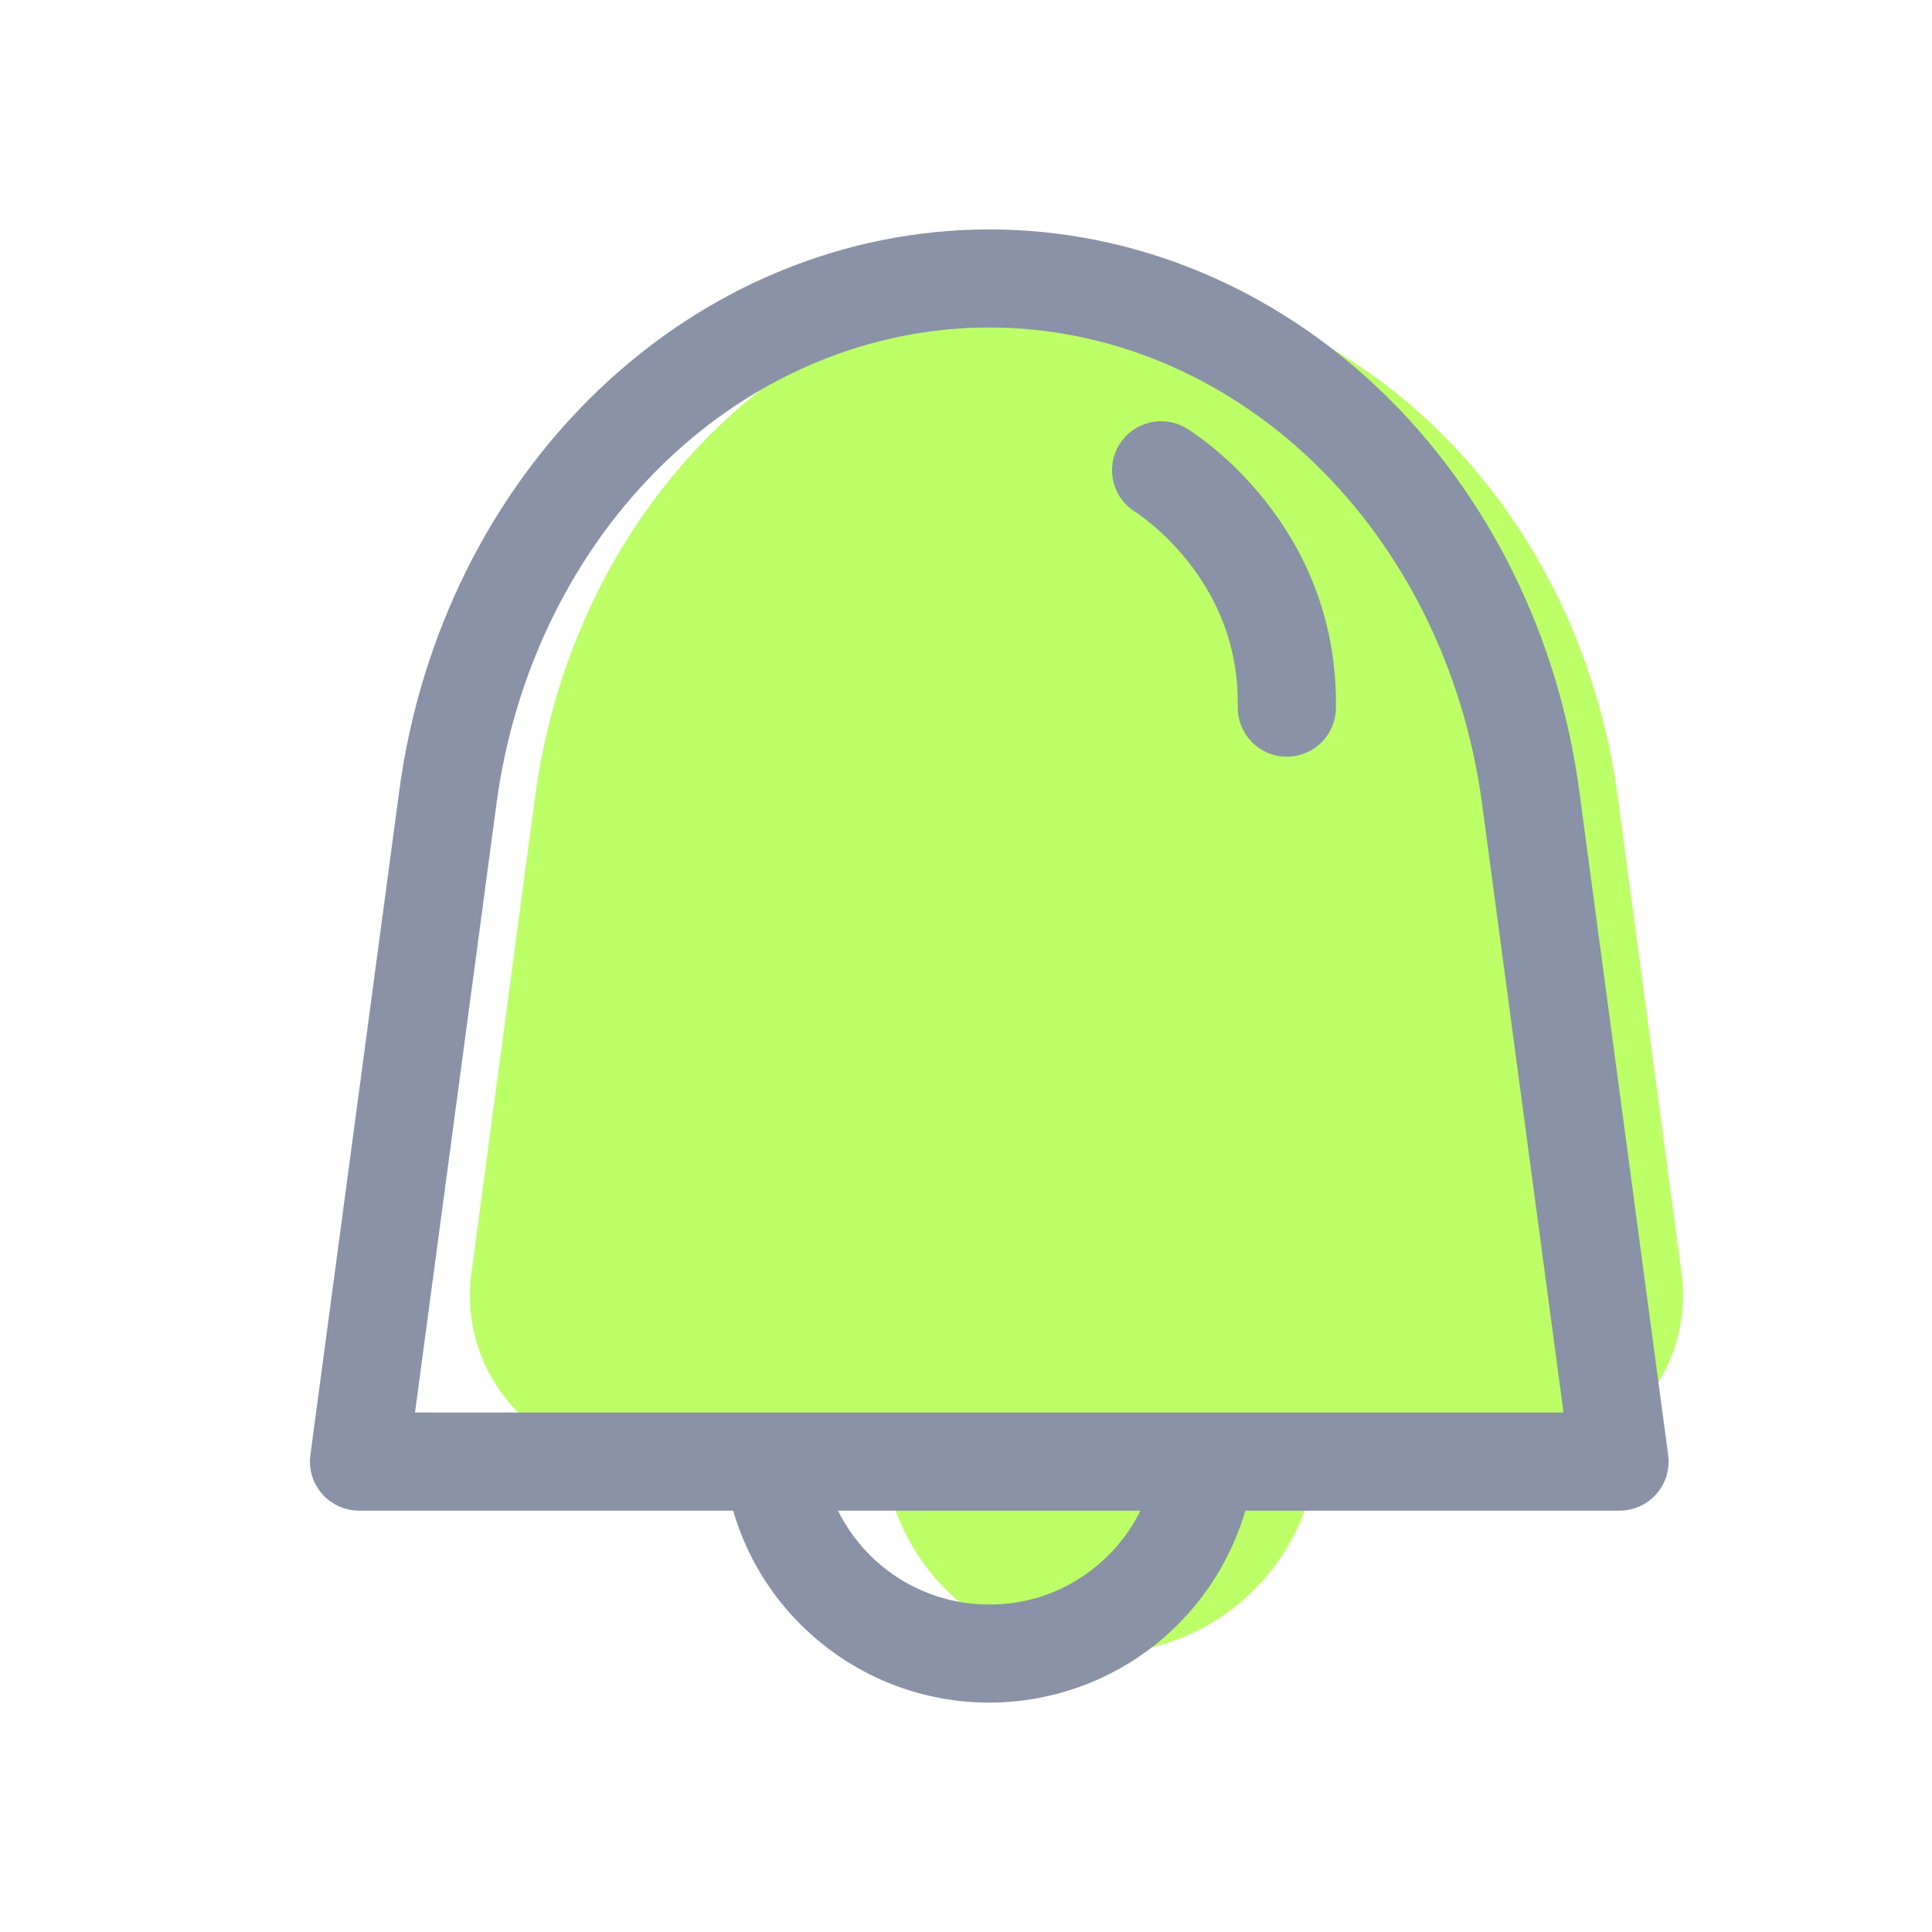 <?xml version="1.0" encoding="UTF-8"?>
<svg width="24px" height="24px" viewBox="0 0 24 24" version="1.1" xmlns="http://www.w3.org/2000/svg" xmlns:xlink="http://www.w3.org/1999/xlink">
    <title>编组 9</title>
    <g id="一级页面" stroke="none" stroke-width="1" fill="none" fill-rule="evenodd">
        <g id="广场切图" transform="translate(-56, -68)">
            <g id="编组-9" transform="translate(56, 68)">
                <g id="编组备份-2" transform="translate(4, 3)" fill-rule="nonzero">
                    <path d="M14.84,15.157 L3.903,15.157 C2.653,15.157 1.69,14.055 1.856,12.816 L2.647,6.901 C3.143,3.199 6.003,0.459 9.372,0.459 C12.74,0.459 15.601,3.199 16.097,6.901 L16.889,12.816 C17.054,14.055 16.091,15.157 14.84,15.157 L14.84,15.157 Z M12.304,15.439 C12.031,16.642 10.955,17.541 9.669,17.541 L9.664,17.541 C8.345,17.541 7.246,16.595 7.01,15.345" id="形状" fill-opacity="0.6" fill="#90ff00"></path>
                    <path d="M8.292,18 L8.286,18 C6.769,18 5.463,16.919 5.181,15.43 C5.134,15.181 5.298,14.941 5.547,14.893 C5.796,14.846 6.037,15.01 6.084,15.259 C6.283,16.315 7.21,17.082 8.287,17.082 L8.292,17.082 C8.811,17.082 9.298,16.91 9.7,16.584 C10.092,16.267 10.368,15.825 10.478,15.337 C10.534,15.09 10.78,14.935 11.027,14.991 C11.275,15.047 11.43,15.293 11.374,15.54 C11.218,16.228 10.829,16.852 10.278,17.298 C9.718,17.751 9.013,18 8.292,18 L8.292,18 Z" id="路径" stroke="#8992A6" stroke-width="0.3" fill="#8992A6"></path>
                    <path d="M16.119,15.616 L0.459,15.616 C0.327,15.616 0.201,15.559 0.114,15.459 C0.026,15.359 -0.014,15.227 0.004,15.096 L1.109,6.84 C1.363,4.947 2.223,3.214 3.532,1.96 C4.851,0.696 6.541,0 8.289,0 C10.037,0 11.727,0.696 13.047,1.96 C14.355,3.214 15.215,4.947 15.469,6.84 L16.574,15.096 C16.592,15.227 16.552,15.359 16.465,15.459 C16.377,15.559 16.251,15.616 16.119,15.616 Z M0.984,14.697 L15.594,14.697 L14.559,6.962 C14.333,5.274 13.57,3.734 12.411,2.624 C11.263,1.524 9.799,0.918 8.289,0.918 C6.779,0.918 5.315,1.524 4.167,2.624 C3.008,3.734 2.245,5.274 2.019,6.962 L0.984,14.697 Z" id="形状" stroke="#8992A6" stroke-width="0.3" fill="#8992A6"></path>
                    <path d="M11.986,6.25 L11.978,6.25 C11.725,6.246 11.522,6.037 11.526,5.784 C11.537,5.083 11.32,4.445 10.879,3.887 C10.54,3.457 10.188,3.236 10.184,3.233 C9.967,3.102 9.899,2.82 10.031,2.603 C10.163,2.386 10.446,2.318 10.663,2.45 C10.737,2.495 12.48,3.579 12.445,5.798 C12.441,6.049 12.236,6.25 11.986,6.25 L11.986,6.25 Z" id="路径" stroke="#8992A6" stroke-width="0.3" fill="#8992A6"></path>
                </g>
                <rect id="矩形备份-14" x="0" y="0" width="24" height="24"></rect>
            </g>
        </g>
    </g>
</svg>